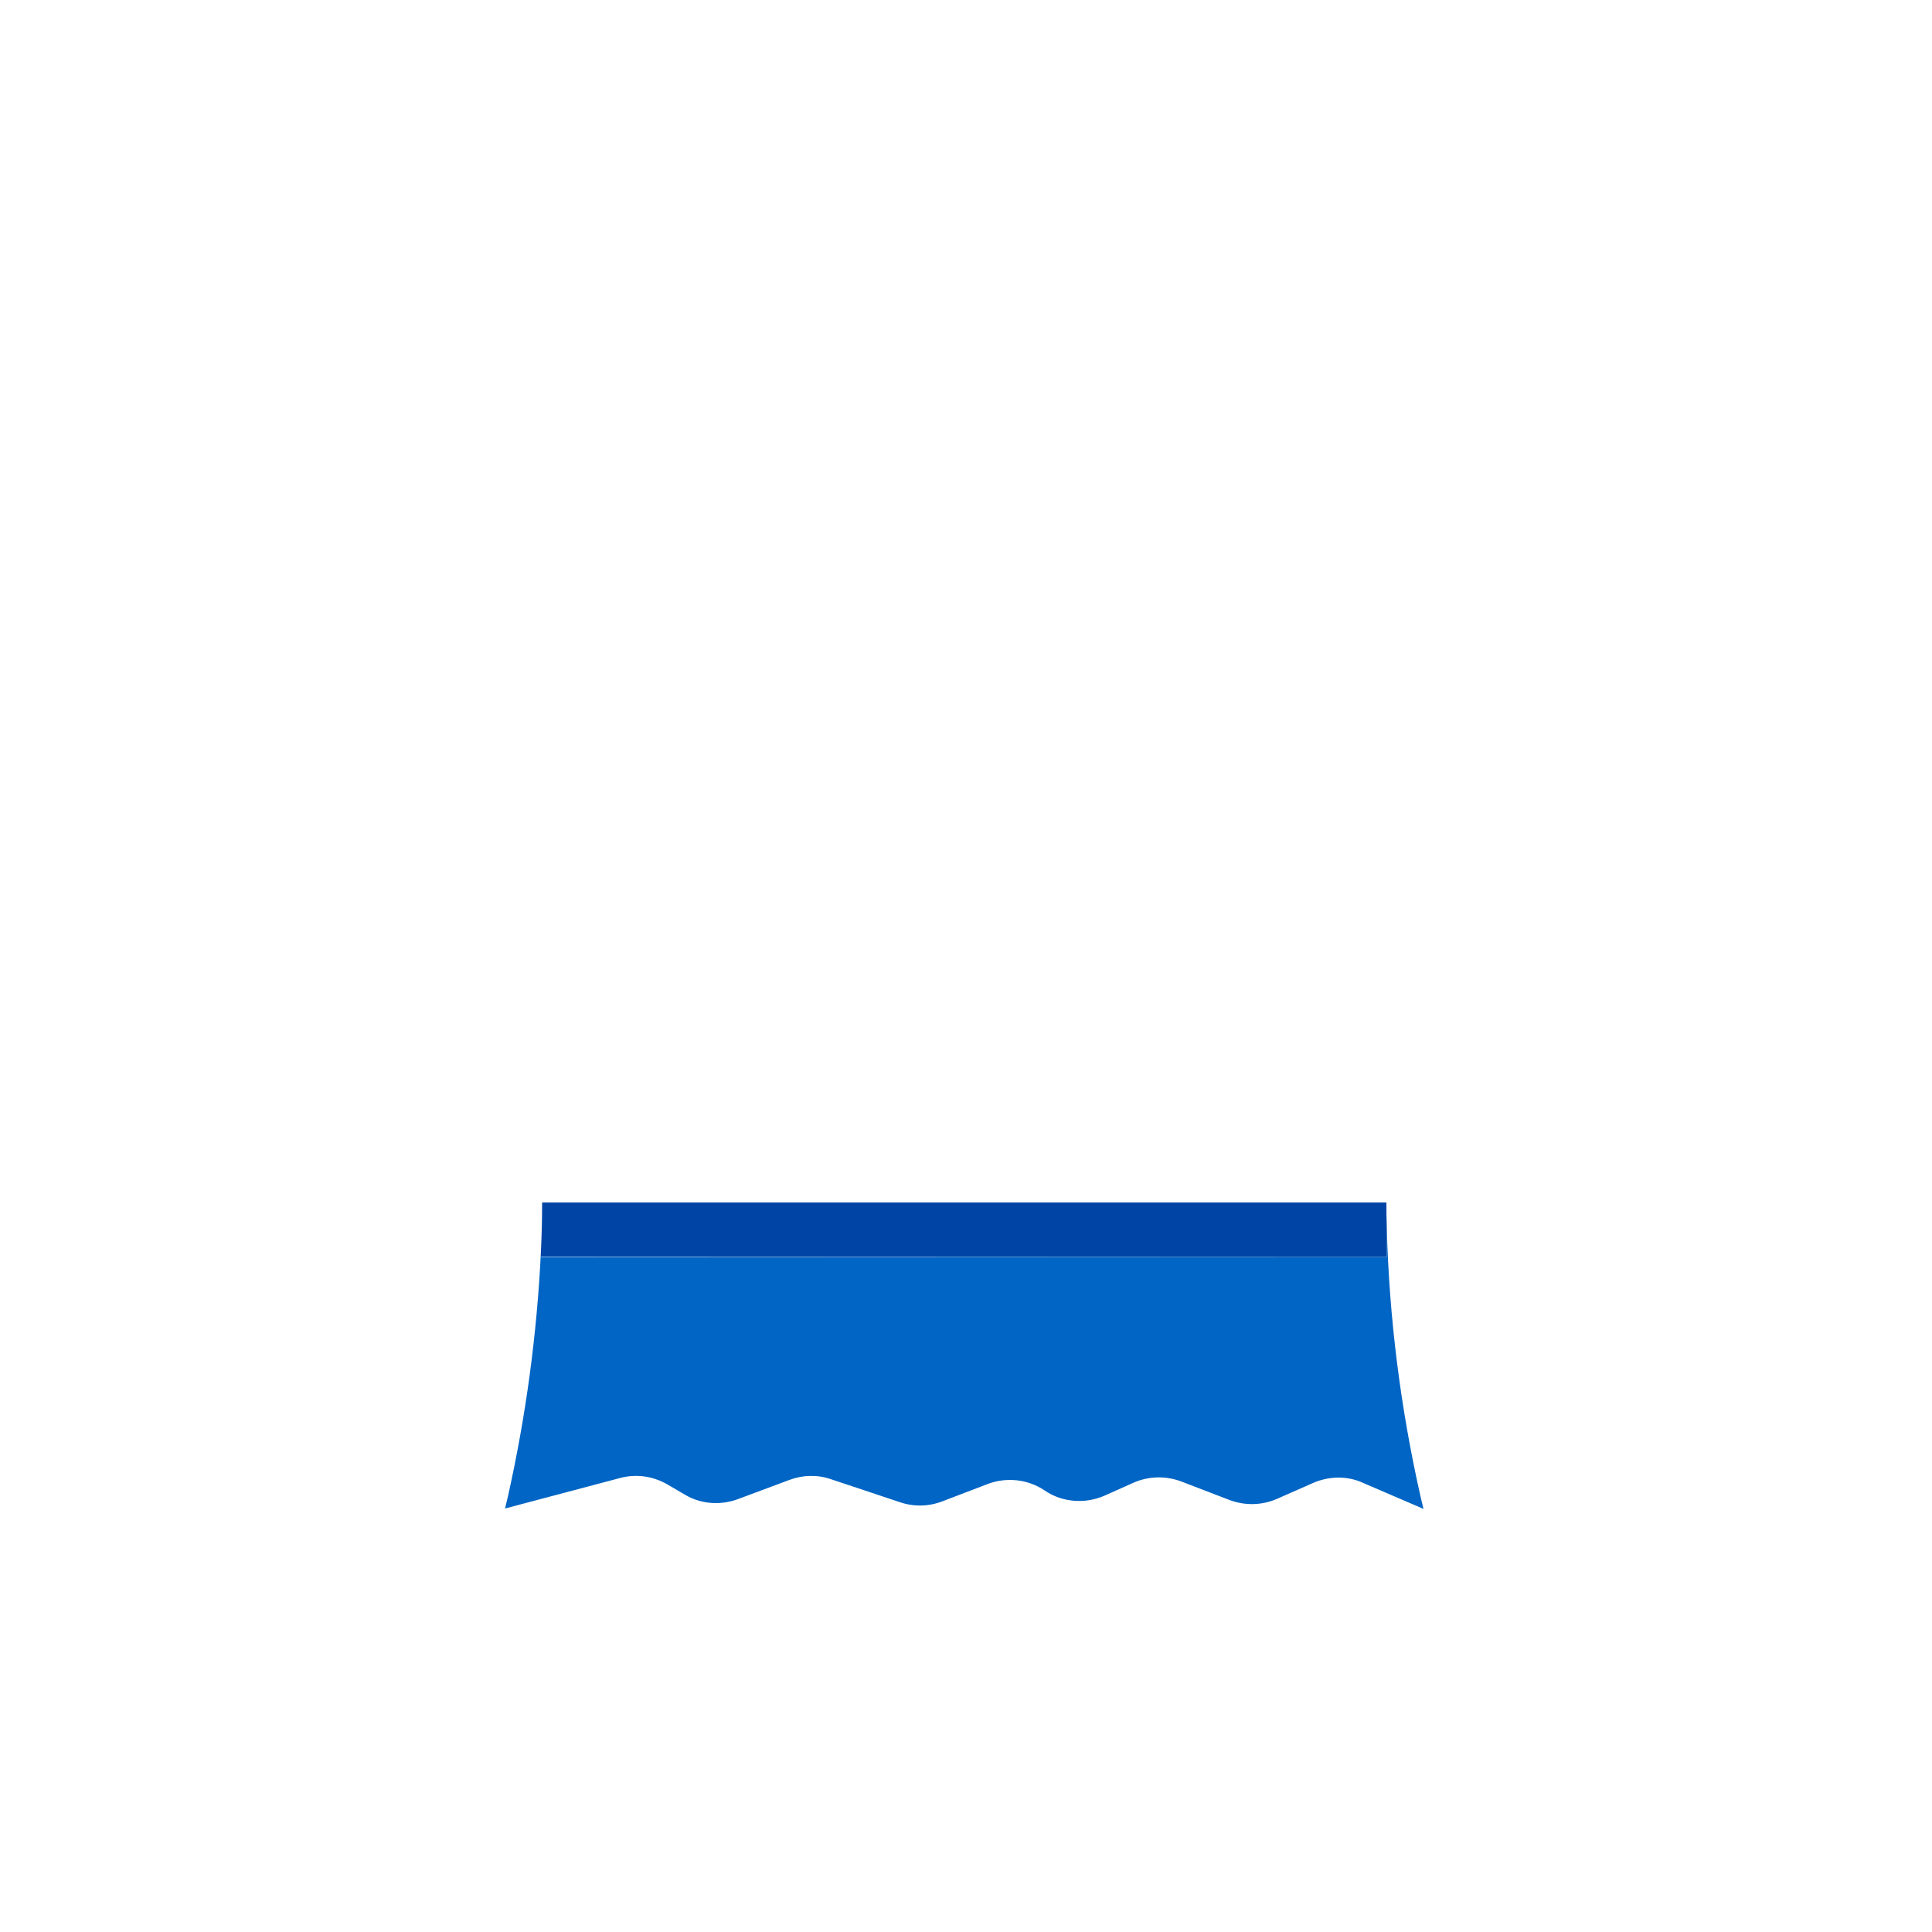 <?xml version="1.0" encoding="utf-8"?>
<!-- Generator: Adobe Illustrator 18.0.0, SVG Export Plug-In . SVG Version: 6.00 Build 0)  -->
<!DOCTYPE svg PUBLIC "-//W3C//DTD SVG 1.1//EN" "http://www.w3.org/Graphics/SVG/1.1/DTD/svg11.dtd">
<svg version="1.1" id="content" xmlns="http://www.w3.org/2000/svg" xmlns:xlink="http://www.w3.org/1999/xlink" x="0px" y="0px"
	 width="500px" height="500px" viewBox="0 0 500 500" enable-background="new 0 0 500 500" xml:space="preserve">
<rect id="position" x="0.5" y="0.5" display="none" fill="none" stroke="#000000" width="499" height="499"/>
<g>
	<path fill="#0065C4" d="M367.7,387.6c-5.2-22.9-8.2-46.4-8.8-70v7.7H140v-1.6c-1,21.4-3.9,42.9-8.6,63.8l-0.7,2.9l29.8-7.9
		c4.1-1.1,8.4-0.5,12.1,1.6l4.8,2.8c4.1,2.4,9.1,2.7,13.5,1.1l13.4-5c3.5-1.3,7.2-1.4,10.7-0.2l18,6c3.6,1.2,7.4,1.1,11-0.3
		l11.5-4.4c4.9-1.9,10.5-1.3,14.8,1.6l0,0c4.5,3.1,10.4,3.6,15.5,1.4l7.6-3.4c3.9-1.7,8.3-1.8,12.3-0.3l12.5,4.8
		c4,1.5,8.4,1.4,12.3-0.3l9.3-4.1c4.1-1.8,8.8-1.9,12.8-0.1l15.8,6.8L367.7,387.6z"/>
	<path fill="#0045A5" d="M358.9,325.3v-7.7c-0.1-2.2-0.1-4.2-0.1-6.4H140.3c0,4.1-0.1,8.3-0.3,12.4v1.6L358.9,325.3L358.9,325.3z"/>
</g>
</svg>
